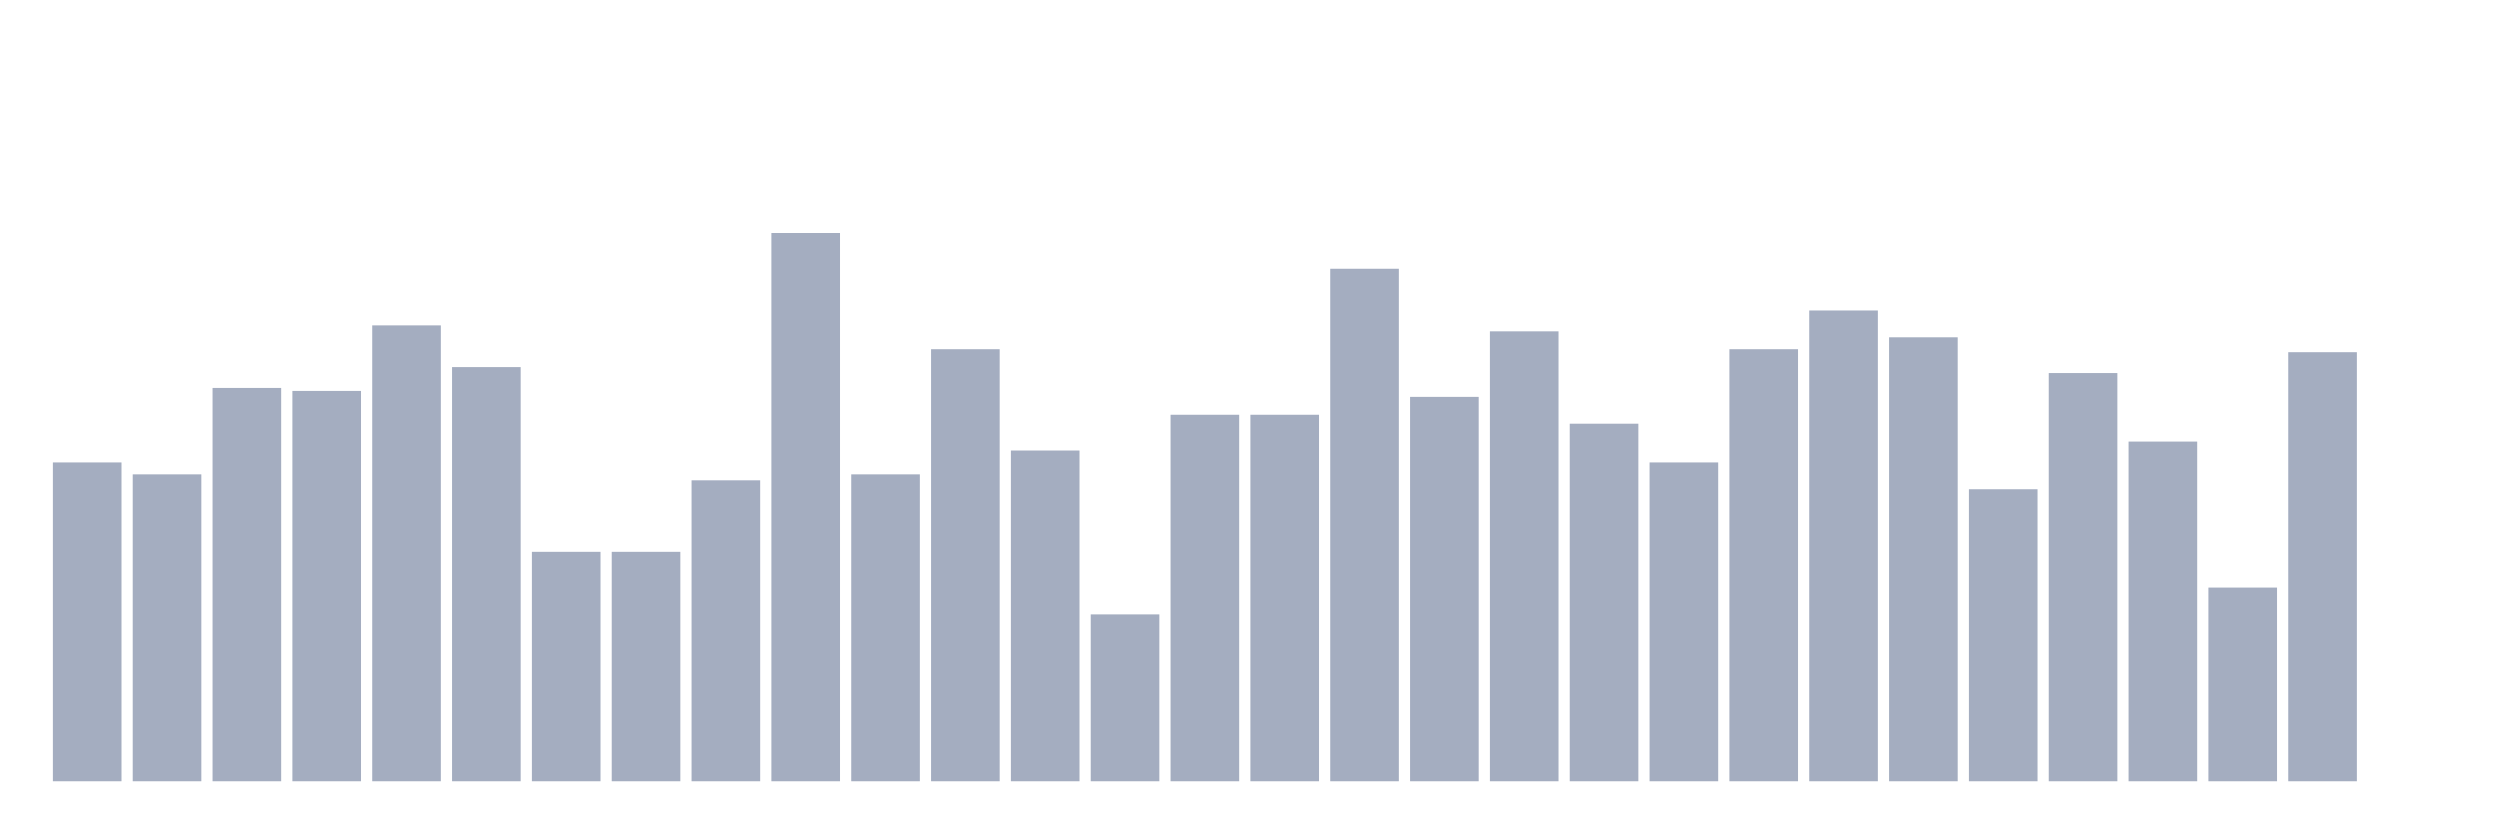 <svg xmlns="http://www.w3.org/2000/svg" viewBox="0 0 480 160"><g transform="translate(10,10)"><rect class="bar" x="0.153" width="13.175" y="78.787" height="61.213" fill="rgb(164,173,192)"></rect><rect class="bar" x="15.482" width="13.175" y="81.076" height="58.924" fill="rgb(164,173,192)"></rect><rect class="bar" x="30.81" width="13.175" y="64.485" height="75.515" fill="rgb(164,173,192)"></rect><rect class="bar" x="46.138" width="13.175" y="65.057" height="74.943" fill="rgb(164,173,192)"></rect><rect class="bar" x="61.466" width="13.175" y="52.471" height="87.529" fill="rgb(164,173,192)"></rect><rect class="bar" x="76.794" width="13.175" y="60.481" height="79.519" fill="rgb(164,173,192)"></rect><rect class="bar" x="92.123" width="13.175" y="95.95" height="44.05" fill="rgb(164,173,192)"></rect><rect class="bar" x="107.451" width="13.175" y="95.95" height="44.05" fill="rgb(164,173,192)"></rect><rect class="bar" x="122.779" width="13.175" y="82.22" height="57.78" fill="rgb(164,173,192)"></rect><rect class="bar" x="138.107" width="13.175" y="34.737" height="105.263" fill="rgb(164,173,192)"></rect><rect class="bar" x="153.436" width="13.175" y="81.076" height="58.924" fill="rgb(164,173,192)"></rect><rect class="bar" x="168.764" width="13.175" y="57.048" height="82.952" fill="rgb(164,173,192)"></rect><rect class="bar" x="184.092" width="13.175" y="76.499" height="63.501" fill="rgb(164,173,192)"></rect><rect class="bar" x="199.42" width="13.175" y="107.963" height="32.037" fill="rgb(164,173,192)"></rect><rect class="bar" x="214.748" width="13.175" y="69.634" height="70.366" fill="rgb(164,173,192)"></rect><rect class="bar" x="230.077" width="13.175" y="69.634" height="70.366" fill="rgb(164,173,192)"></rect><rect class="bar" x="245.405" width="13.175" y="41.602" height="98.398" fill="rgb(164,173,192)"></rect><rect class="bar" x="260.733" width="13.175" y="66.201" height="73.799" fill="rgb(164,173,192)"></rect><rect class="bar" x="276.061" width="13.175" y="53.616" height="86.384" fill="rgb(164,173,192)"></rect><rect class="bar" x="291.39" width="13.175" y="71.35" height="68.65" fill="rgb(164,173,192)"></rect><rect class="bar" x="306.718" width="13.175" y="78.787" height="61.213" fill="rgb(164,173,192)"></rect><rect class="bar" x="322.046" width="13.175" y="57.048" height="82.952" fill="rgb(164,173,192)"></rect><rect class="bar" x="337.374" width="13.175" y="49.611" height="90.389" fill="rgb(164,173,192)"></rect><rect class="bar" x="352.702" width="13.175" y="54.76" height="85.24" fill="rgb(164,173,192)"></rect><rect class="bar" x="368.031" width="13.175" y="83.936" height="56.064" fill="rgb(164,173,192)"></rect><rect class="bar" x="383.359" width="13.175" y="61.625" height="78.375" fill="rgb(164,173,192)"></rect><rect class="bar" x="398.687" width="13.175" y="74.783" height="65.217" fill="rgb(164,173,192)"></rect><rect class="bar" x="414.015" width="13.175" y="102.815" height="37.185" fill="rgb(164,173,192)"></rect><rect class="bar" x="429.344" width="13.175" y="57.62" height="82.38" fill="rgb(164,173,192)"></rect><rect class="bar" x="444.672" width="13.175" y="140" height="0" fill="rgb(164,173,192)"></rect></g></svg>